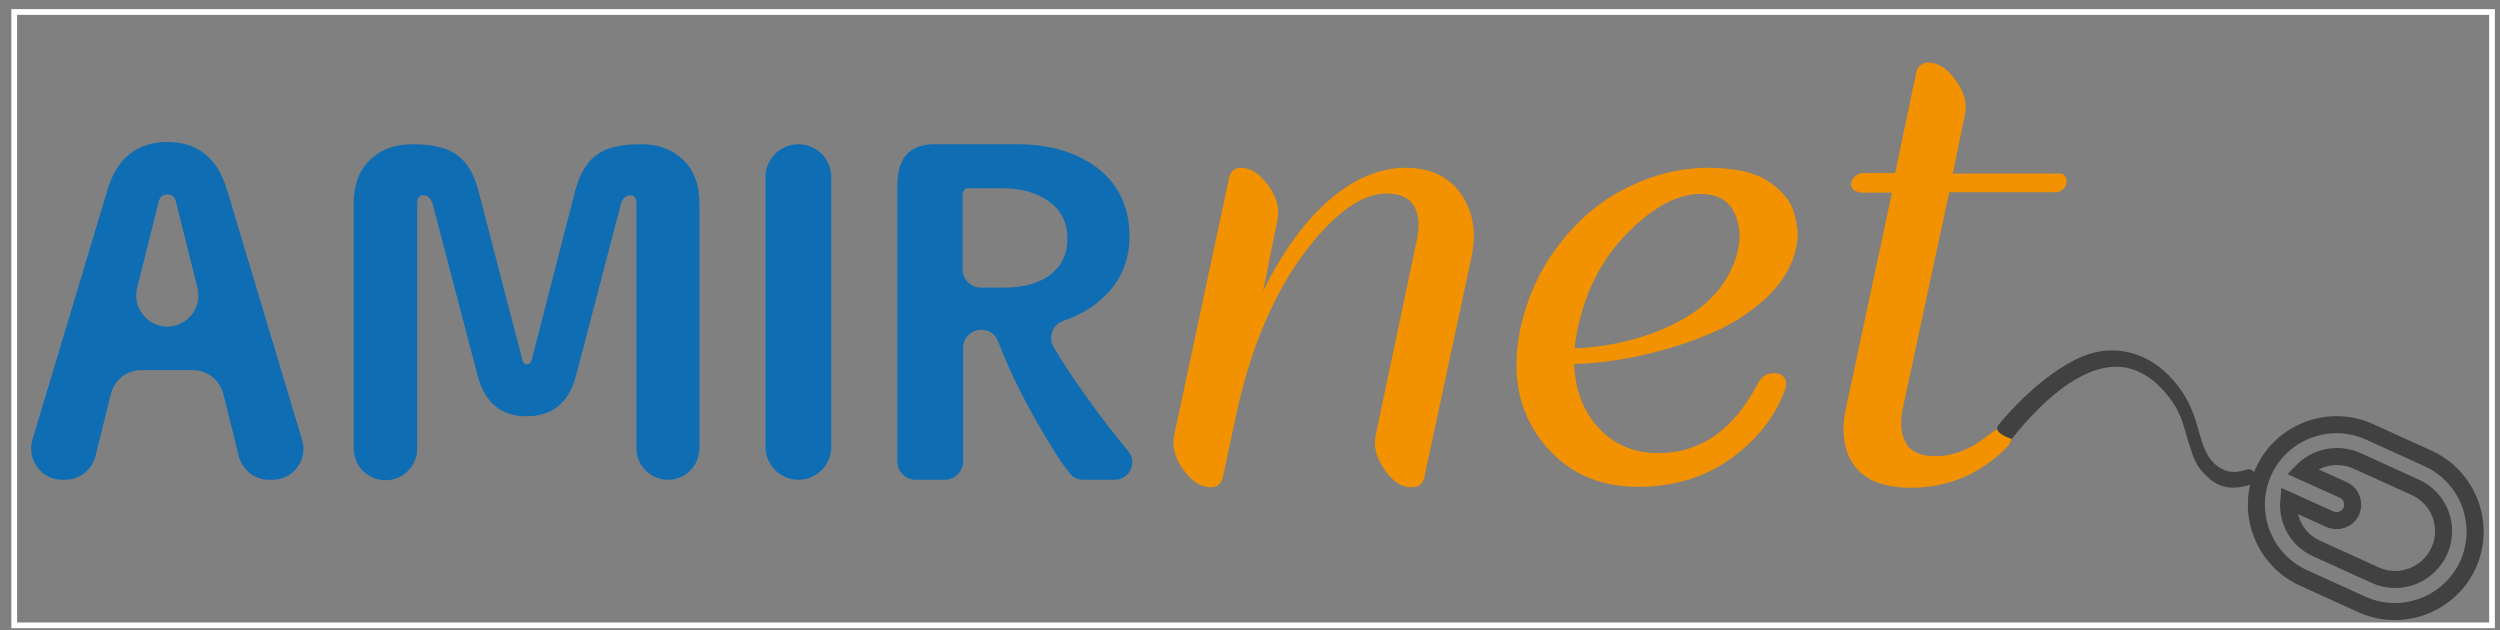 <?xml version="1.0" encoding="utf-8"?>
<!-- Generator: Adobe Illustrator 28.1.0, SVG Export Plug-In . SVG Version: 6.00 Build 0)  -->
<svg version="1.1" xmlns="http://www.w3.org/2000/svg" xmlns:xlink="http://www.w3.org/1999/xlink" x="0px" y="0px"
	 viewBox="0 0 563.3 142" style="enable-background:new 0 0 563.3 142;" xml:space="preserve">
<rect x="0" y="0" width="563.3" height="142" fill="#808080" stroke="none"/>
<style type="text/css">
	.st0{fill:#36A9E1;}
	.st1{fill:none;stroke:#F39200;stroke-miterlimit:10;stroke-dasharray:283.465,141.732,56.693,56.693,56.693;}
	.st2{opacity:0.47;fill:#36A9E1;}
	.st3{opacity:0.47;fill:none;stroke:#414142;stroke-miterlimit:10;}
	.st4{opacity:0.47;fill:#9ECFA3;}
	.st5{opacity:0.47;fill:none;stroke:#414142;stroke-width:0.688;stroke-miterlimit:10;}
	.st6{fill:#414142;}
	.st7{fill:url(#SVGID_1_);}
	.st8{fill:url(#SVGID_00000015331324533729219860000010848697460806982296_);}
	.st9{fill:url(#SVGID_00000044144618614868668540000014270548144034084020_);}
	.st10{fill:url(#SVGID_00000027571176391418342020000011820568591139720359_);}
	.st11{fill:url(#SVGID_00000082325818058148348190000008262254302491654812_);}
	.st12{fill:url(#SVGID_00000098921900979584419210000011500430355663910821_);}
	.st13{fill:url(#SVGID_00000081624517060139506940000009718453769295584436_);}
	.st14{fill:#1D71B8;}
	.st15{fill:#FFFFFF;}
	.st16{fill:none;}
	.st17{fill:#E51E39;}
	.st18{fill-rule:evenodd;clip-rule:evenodd;fill:#FCFCFC;}
	.st19{fill-rule:evenodd;clip-rule:evenodd;fill:#FFFFFF;}
	.st20{fill-rule:evenodd;clip-rule:evenodd;fill:#1F1A3B;}
	
		.st21{clip-path:url(#SVGID_00000150078482235958734960000015862882448519344542_);fill:url(#SVGID_00000142171151139675373750000001741409284445855147_);}
	
		.st22{clip-path:url(#SVGID_00000091695149360757754590000002741069301921338504_);fill:url(#SVGID_00000139288505787400374600000015763135269510555292_);}
	.st23{fill:url(#SVGID_00000141413103441754847100000008380862983988542890_);}
	
		.st24{clip-path:url(#SVGID_00000130625515204219993150000012602075315075355071_);fill:url(#SVGID_00000144306297156491507690000009450712648905866942_);}
	
		.st25{clip-path:url(#SVGID_00000091722353390331989320000015809863576355859635_);fill:url(#SVGID_00000103228919865536773510000005021120628956511162_);}
	
		.st26{clip-path:url(#SVGID_00000015320986229201887470000011875196498402252206_);fill:url(#SVGID_00000092421050945084985030000003957214029447485057_);}
	
		.st27{clip-path:url(#SVGID_00000041270234078391736910000004416642868661878410_);fill:url(#SVGID_00000170243369421865908560000008429403660031342250_);}
	
		.st28{clip-path:url(#SVGID_00000181778111923216160550000002061678562131359919_);fill:url(#SVGID_00000000914133640492014260000017382371176427897017_);}
	.st29{fill-rule:evenodd;clip-rule:evenodd;fill:#1D1D1D;}
	.st30{fill-rule:evenodd;clip-rule:evenodd;fill:url(#SVGID_00000028305246802415639040000017705466247975225501_);}
	.st31{fill-rule:evenodd;clip-rule:evenodd;fill:#3251A0;}
	
		.st32{clip-path:url(#SVGID_00000080901239134076199260000000569999139534538676_);fill:url(#SVGID_00000036966014926731769740000006011899385740582334_);}
	
		.st33{clip-path:url(#SVGID_00000164515501602209132500000017978864127982328741_);fill:url(#SVGID_00000003793854720444426270000007818012095135188141_);}
	
		.st34{clip-path:url(#SVGID_00000086667816250628939400000005253434043642434459_);fill:url(#SVGID_00000090989656063542500510000006429387205408081306_);}
	
		.st35{clip-path:url(#SVGID_00000030478395522045715940000004342600433462611637_);fill:url(#SVGID_00000131349841579457379380000007968406185194075530_);}
	.st36{fill-rule:evenodd;clip-rule:evenodd;fill:#464999;}
	
		.st37{clip-path:url(#SVGID_00000159457747537366232820000003598920195126804148_);fill:url(#SVGID_00000009562642816922703020000010515549267527282329_);}
	
		.st38{clip-path:url(#SVGID_00000115509222898466401610000000098513463125571492_);fill:url(#SVGID_00000008120035510979996170000004460311730994290578_);}
	.st39{fill-rule:evenodd;clip-rule:evenodd;fill:#6CB22D;}
	
		.st40{clip-path:url(#SVGID_00000111184821972028287610000013246825598567346565_);fill:url(#SVGID_00000057862616761710662150000017970937978978327960_);}
	
		.st41{clip-path:url(#SVGID_00000014615723957032125980000009979536815326168247_);fill:url(#SVGID_00000065766148452139961100000005612993547479910028_);}
	
		.st42{clip-path:url(#SVGID_00000058575704581597313050000008680028280757561513_);fill:url(#SVGID_00000047041094389077850090000011257491181840119981_);}
	
		.st43{clip-path:url(#SVGID_00000148620390843173755760000009824016695085446793_);fill:url(#SVGID_00000107588401743034372740000011301680546517362098_);}
	
		.st44{clip-path:url(#SVGID_00000026846169601326261330000009635605634966422942_);fill:url(#SVGID_00000129901982865013919340000003014778013148233656_);}
	
		.st45{clip-path:url(#SVGID_00000024717678226981624840000005009194011049487246_);fill:url(#SVGID_00000142884870942188607810000006574669789178262973_);}
	
		.st46{clip-path:url(#SVGID_00000119840228195375485910000010940766803752366497_);fill:url(#SVGID_00000135649418116132612030000002362696931910974860_);}
	
		.st47{clip-path:url(#SVGID_00000088101225764419866490000002367350155385269907_);fill:url(#SVGID_00000019646731724454701750000003392351029775777724_);}
	.st48{fill:#E94E1B;stroke:#E94E1B;stroke-width:0.475;}
	.st49{fill:#F39200;stroke:#F39200;stroke-width:0.323;}
	.st50{fill:#E94E1B;}
	.st51{fill:#2975B9;}
	.st52{fill:#98D0DC;}
	.st53{fill:#FFEB93;}
	.st54{fill:none;stroke:#414142;stroke-width:0.738;stroke-miterlimit:10;}
	.st55{opacity:0.45;fill:#36A9E1;}
	.st56{fill:#599499;}
	.st57{fill:#F39688;}
	.st58{fill:#9ECFA3;}
	.st59{fill:#599499;stroke:#030405;stroke-width:2.93;stroke-linecap:square;stroke-linejoin:round;stroke-miterlimit:10;}
	.st60{fill:#599499;stroke:#5C5C5B;stroke-width:2.93;stroke-linecap:square;stroke-miterlimit:10;}
	.st61{fill:#599499;stroke:#030405;stroke-width:2.93;stroke-linecap:square;stroke-miterlimit:10;}
	.st62{fill:#599499;stroke:#030405;stroke-width:2.93;stroke-linecap:square;stroke-linejoin:round;}
	.st63{fill:#706F6F;}
	.st64{fill:#599499;stroke:#5C5C5B;stroke-width:2.93;stroke-linecap:round;stroke-linejoin:round;stroke-miterlimit:10;}
	.st65{fill:none;stroke:#1F1F1F;stroke-width:1.191;stroke-miterlimit:10;}
	.st66{opacity:0.52;}
	.st67{fill:none;stroke:#1F1F1F;stroke-width:1.465;stroke-miterlimit:10;}
	.st68{fill:none;stroke:#1F1F1F;stroke-width:1.165;stroke-miterlimit:10;}
	.st69{fill:#FFFFFF;stroke:#FFFFFF;stroke-width:4.921;stroke-miterlimit:10;}
	.st70{fill:#FFFFFF;stroke:#FFFFFF;stroke-width:3.866;stroke-miterlimit:10;}
	.st71{fill:none;stroke:#1F1F1F;stroke-width:1.319;stroke-miterlimit:10;}
	.st72{opacity:0.55;}
	.st73{fill:none;stroke:#1F1F1F;stroke-width:1.469;stroke-miterlimit:10;}
	.st74{fill:#FFFFFF;stroke:#FFFFFF;stroke-width:5.272;stroke-miterlimit:10;}
	.st75{fill:#FFFFFF;stroke:#FFFFFF;stroke-width:3.637;stroke-miterlimit:10;}
	.st76{fill:#FFFFFF;stroke:#FFFFFF;stroke-width:4.218;stroke-miterlimit:10;}
	.st77{fill:none;stroke:#1F1F1F;stroke-width:1.388;stroke-miterlimit:10;}
	.st78{fill:#FFFFFF;stroke:#FFFFFF;stroke-width:4.822;stroke-miterlimit:10;}
	.st79{fill:#FFFFFF;stroke:#FFFFFF;stroke-width:5.252;stroke-miterlimit:10;}
	.st80{fill:#FFFFFF;stroke:#FFFFFF;stroke-width:4.657;stroke-miterlimit:10;}
	.st81{fill:#FFFFFF;stroke:#FFFFFF;stroke-width:4.325;stroke-miterlimit:10;}
	.st82{fill:#FFFFFF;stroke:#FFFFFF;stroke-width:5.757;stroke-miterlimit:10;}
	.st83{fill:#FFFFFF;stroke:#FFFFFF;stroke-width:5.411;stroke-miterlimit:10;}
	.st84{fill:#2E3659;}
	.st85{fill:none;stroke:#F39688;stroke-width:2.835;stroke-linecap:round;stroke-miterlimit:10;}
	.st86{fill:none;stroke:#F39200;stroke-width:2.835;stroke-linecap:round;stroke-miterlimit:10;}
	.st87{fill:#F9B233;}
	.st88{opacity:0.47;fill:none;stroke:#414142;stroke-width:0.856;stroke-miterlimit:10;}
	.st89{fill:none;stroke:#0F6DB4;stroke-miterlimit:10;}
	
		.st90{clip-path:url(#SVGID_00000050630573731989692630000001347858579609528197_);fill:url(#SVGID_00000137830077525397191050000016479109078300252853_);}
	
		.st91{clip-path:url(#SVGID_00000032650105744902151170000013794260914045990319_);fill:url(#SVGID_00000081615898816721103850000007073763169814296737_);}
	.st92{fill:#0F6DB4;}
	.st93{fill:#F39200;}
	.st94{fill:none;stroke:#414142;stroke-width:3.841;stroke-miterlimit:10;}
	.st95{fill:none;stroke:#FFFFFF;stroke-width:1.286;stroke-miterlimit:10;}
	.st96{fill:none;stroke:#414142;stroke-width:3.086;stroke-miterlimit:10;}
	.st97{fill:none;stroke:#FFFFFF;stroke-width:1.111;stroke-miterlimit:10;}
</style>
<g id="Layer_2">
</g>
<g id="Layer_1">
	<g>
		<path class="st92" d="M61.4,108.1h-0.8c-3.2,0-6-2.2-6.8-5.3l-3.5-14.1c-0.8-3.1-3.6-5.3-6.8-5.3H31.8c-3.2,0-6,2.2-6.8,5.3
			l-3.5,14.1c-0.8,3.1-3.6,5.3-6.8,5.3H14c-4.7,0-8-4.5-6.7-9l17-56.6C26.5,35.5,31,32,37.7,32c6.8,0,11.2,3.5,13.4,10.6l17,56.6
			C69.4,103.6,66.1,108.1,61.4,108.1z M37.7,73.6c4.5,0,7.9-4.3,6.8-8.7l-4.9-19.6c-0.3-1-0.9-1.5-1.9-1.5c-1,0-1.6,0.5-1.9,1.5
			l-4.9,19.6C29.8,69.3,33.2,73.6,37.7,73.6L37.7,73.6z"/>
		<path class="st92" d="M150.5,108.1L150.5,108.1c-3.9,0-7.1-3.2-7.1-7.1V46c0-1.3-0.4-2-1.3-2c-1.1,0-1.8,0.7-2.2,2l-10.1,38.6
			c-1.6,6.1-5.3,9.2-11.2,9.2c-5.7,0-9.4-3.1-11-9.2L97.5,46c-0.4-1.3-1.1-2-2.2-2c-0.9,0-1.3,0.7-1.3,2v55.1c0,3.9-3.2,7.1-7.1,7.1
			h-0.1c-3.9,0-7.1-3.2-7.1-7.1V45.8c0-4.3,1.3-7.6,3.9-10c2.4-2.2,5.5-3.3,9.3-3.3c4.1,0,7.1,0.6,9.3,1.9c2.7,1.6,4.6,4.5,5.6,8.6
			l9.9,38.1c0.2,0.7,0.5,1,1,1c0.5,0,0.9-0.3,1.1-1l9.8-38.1c1.1-4.2,2.9-7,5.6-8.6c2.1-1.3,5.2-1.9,9.3-1.9c3.8,0,6.8,1.1,9.2,3.3
			c2.6,2.4,3.9,5.7,3.9,10v55.3C157.5,105,154.4,108.1,150.5,108.1z"/>
		<path class="st92" d="M179.9,108.1L179.9,108.1c-4.1,0-7.4-3.3-7.4-7.4V39.9c0-4.1,3.3-7.4,7.4-7.4h0c4.1,0,7.4,3.3,7.4,7.4v60.8
			C187.3,104.8,184,108.1,179.9,108.1z"/>
		<path class="st92" d="M251.1,108.1h-7c-1.2,0-2.4-0.5-3.1-1.5c-2.1-2.6-4.8-6.9-8.1-12.8c-3.6-6.4-6.2-12.1-8-16.9
			c-0.6-1.6-2.1-2.6-3.8-2.6l0,0c-2.2,0-4.1,1.8-4.1,4.1V104c0,2.2-1.8,4.1-4.1,4.1h-6.6c-2.2,0-4.1-1.8-4.1-4.1V41.6
			c0-6,2.8-9.1,8.3-9.1h18.6c7.2,0,13.1,1.7,17.7,5c5.1,3.7,7.7,9,7.7,15.8c0,4.9-1.6,9.2-4.9,12.7c-2.6,2.8-5.9,4.9-10,6.3
			c-2.4,0.8-3.5,3.6-2.2,5.9c1.9,3.2,4.5,7.2,7.9,11.9c3.1,4.3,6,8.1,8.8,11.4C256.4,104.1,254.6,108.1,251.1,108.1z M240.5,53.8
			c0-4-1.6-6.9-4.9-8.9c-2.7-1.7-6-2.5-10.1-2.5h-7.2c-0.9,0-1.4,0.5-1.4,1.6v16.7c0,2.2,1.8,4.1,4.1,4.1h5.3c4,0,7.2-0.8,9.8-2.5
			C239.1,60.2,240.5,57.4,240.5,53.8z"/>
		<g>
			<path class="st93" d="M278.4,94.1l-2.9,13.6c-0.4,1.4-1.3,2.1-2.7,2.1c-2.2,0-4.2-1.3-6.1-3.9c-1.9-2.6-2.6-5.1-2.2-7.5L277,39.8
				c0.4-1.3,1.2-2,2.6-2c2.2,0,4.2,1.3,6.1,3.9c1.9,2.6,2.6,5.1,2.2,7.5l-3.3,16.4c4.4-8.9,9.4-15.8,15-20.6
				c5.6-4.8,11.3-7.2,17.2-7.2c5.5,0,9.6,2,12.4,5.9c2.7,3.9,3.5,8.6,2.4,14l-10.7,50c-0.4,1.4-1.3,2.1-2.9,2.1
				c-2.2,0-4.2-1.3-6-3.9c-1.8-2.6-2.5-5.1-2.1-7.5l9.4-44.6c0.6-3.1,0.4-5.5-0.7-7.4c-1.1-1.9-3.2-2.8-6.2-2.8
				c-5.7,0-12,4.6-18.9,13.9C286.7,66.8,281.6,79,278.4,94.1z"/>
			<path class="st93" d="M385.1,37.8c2.7,0,5.2,0.3,7.4,0.7c2.2,0.5,4.1,1.2,5.5,2.1c1.5,0.9,2.7,1.9,3.8,3.1
				c1.1,1.2,1.8,2.4,2.3,3.8c0.4,1.4,0.7,2.7,0.9,4.2c0.1,1.4,0,2.8-0.3,4.2c-0.9,4.1-3.1,7.8-6.6,11.1c-3.6,3.3-7.8,6.1-12.6,8.1
				c-4.9,2.1-10,3.7-15.3,4.9c-5.3,1.2-10.5,1.9-15.5,2c0.2,5.9,2.1,10.8,5.6,14.5c3.5,3.8,8,5.6,13.4,5.6c9.5,0,17-5.3,22.5-15.9
				c0.9-1.6,2.3-2.3,4-2.1c0.9,0.1,1.5,0.5,1.9,1.1c0.4,0.6,0.5,1.4,0.2,2.4c-2.3,6.3-6.5,11.6-12.4,15.8
				c-5.9,4.2-12.9,6.3-20.8,6.3c-9.3,0-16.5-3.5-21.8-10.4c-5.3-7-6.8-15.4-4.7-25.4c1.6-7.2,4.6-13.6,9-19.2
				c4.4-5.6,9.5-9.8,15.4-12.6C372.9,39.2,378.9,37.8,385.1,37.8z M354.8,78.5c9-0.4,17.1-2.6,24.1-6.4c7-3.9,11.3-9.3,12.8-16.2
				c0.6-3.2,0.2-6-1.2-8.5c-1.4-2.5-3.9-3.7-7.3-3.7c-5.1,0-10.5,2.8-16.2,8.5c-5.8,5.7-9.6,12.9-11.5,21.8
				C355.1,75.7,354.9,77.2,354.8,78.5z"/>
			<path class="st93" d="M418.8,43.2c-0.5,0-1-0.2-1.3-0.6c-0.4-0.4-0.5-0.9-0.4-1.4c0.1-0.5,0.4-1,0.9-1.5c0.6-0.4,1.1-0.7,1.6-0.7
				h7.4l4.8-22.8c0.4-1.4,1.3-2.1,2.7-2.1c2.2,0,4.2,1.3,6.1,3.9c1.9,2.6,2.6,5.1,2.2,7.5L440,39.1h24.2c0.5,0,0.9,0.2,1.2,0.7
				c0.3,0.4,0.3,0.9,0.2,1.5c-0.1,0.5-0.3,1-0.8,1.4c-0.5,0.4-1,0.6-1.5,0.6h-24.1l-10.5,48.9c-0.6,3.2-0.4,5.7,0.8,7.7
				s3.4,2.9,6.6,2.9c4.1,0,8.3-1.7,12.5-5.2c0.9-0.7,1.7-1.1,2.5-1.1c0.7,0,1.3,0.2,1.7,0.7c0.4,0.5,0.5,1.1,0.4,1.8
				c-0.1,0.8-1,1.9-2.6,3.3c-5.8,5.1-12.5,7.6-20,7.6c-6.1,0-10.4-1.7-12.8-5c-2.4-3.3-3-7.8-1.8-13.2l10.3-48.3H418.8z"/>
		</g>
		<g>
			<g>
				<path class="st94" d="M510,106.3c-4.1,9.1,0,19.8,9,23.9l13.2,6c9.1,4.1,19.8,0,23.9-9c4.1-9.1,0-19.8-9-23.9l-13.2-6
					C524.9,93.2,514.1,97.2,510,106.3z"/>
				<path class="st94" d="M544.2,109.8c5.5,2.5,7.9,8.9,5.4,14.4c-2.5,5.4-8.9,7.9-14.4,5.4l-13.2-6c-4.3-1.9-6.7-6.3-6.3-10.8
					l9.3,4.2c1.8,0.8,4,0,4.8-1.8c0.8-1.8,0-4-1.8-4.8l-9.3-4.2c3.1-3.2,8-4.3,12.3-2.4L544.2,109.8z"/>
			</g>
			<path class="st6" d="M453.3,98.9c6.6-8.4,18.4-20,28.7-15.1c2.8,1.3,5.2,3.6,7.1,6.2c0.7,0.9,1.2,1.8,1.8,3c1,2,1.5,4.4,2.2,6.6
				c0.5,1.5,0.9,3,1.6,4.4c0.8,1.7,2,2.9,3.3,4c2.8,2.3,5.9,2.2,9.1,1.2c1.8-0.6,1.1-4-0.8-3.4c-3,1-5.5,0.7-7.9-1.9
				c-1.8-2-2.5-5.2-3.3-7.9c-1-3.5-2.3-6.4-4.4-9.1c-5.1-6.7-12.7-9.5-20.1-7.1c-7,2.3-15.5,9.9-20.4,16.1
				C449,97.6,453.3,98.9,453.3,98.9z"/>
		</g>
		<rect x="3.2" y="2.7" class="st95" width="558.3" height="138.2"/>
	</g>
</g>
</svg>

